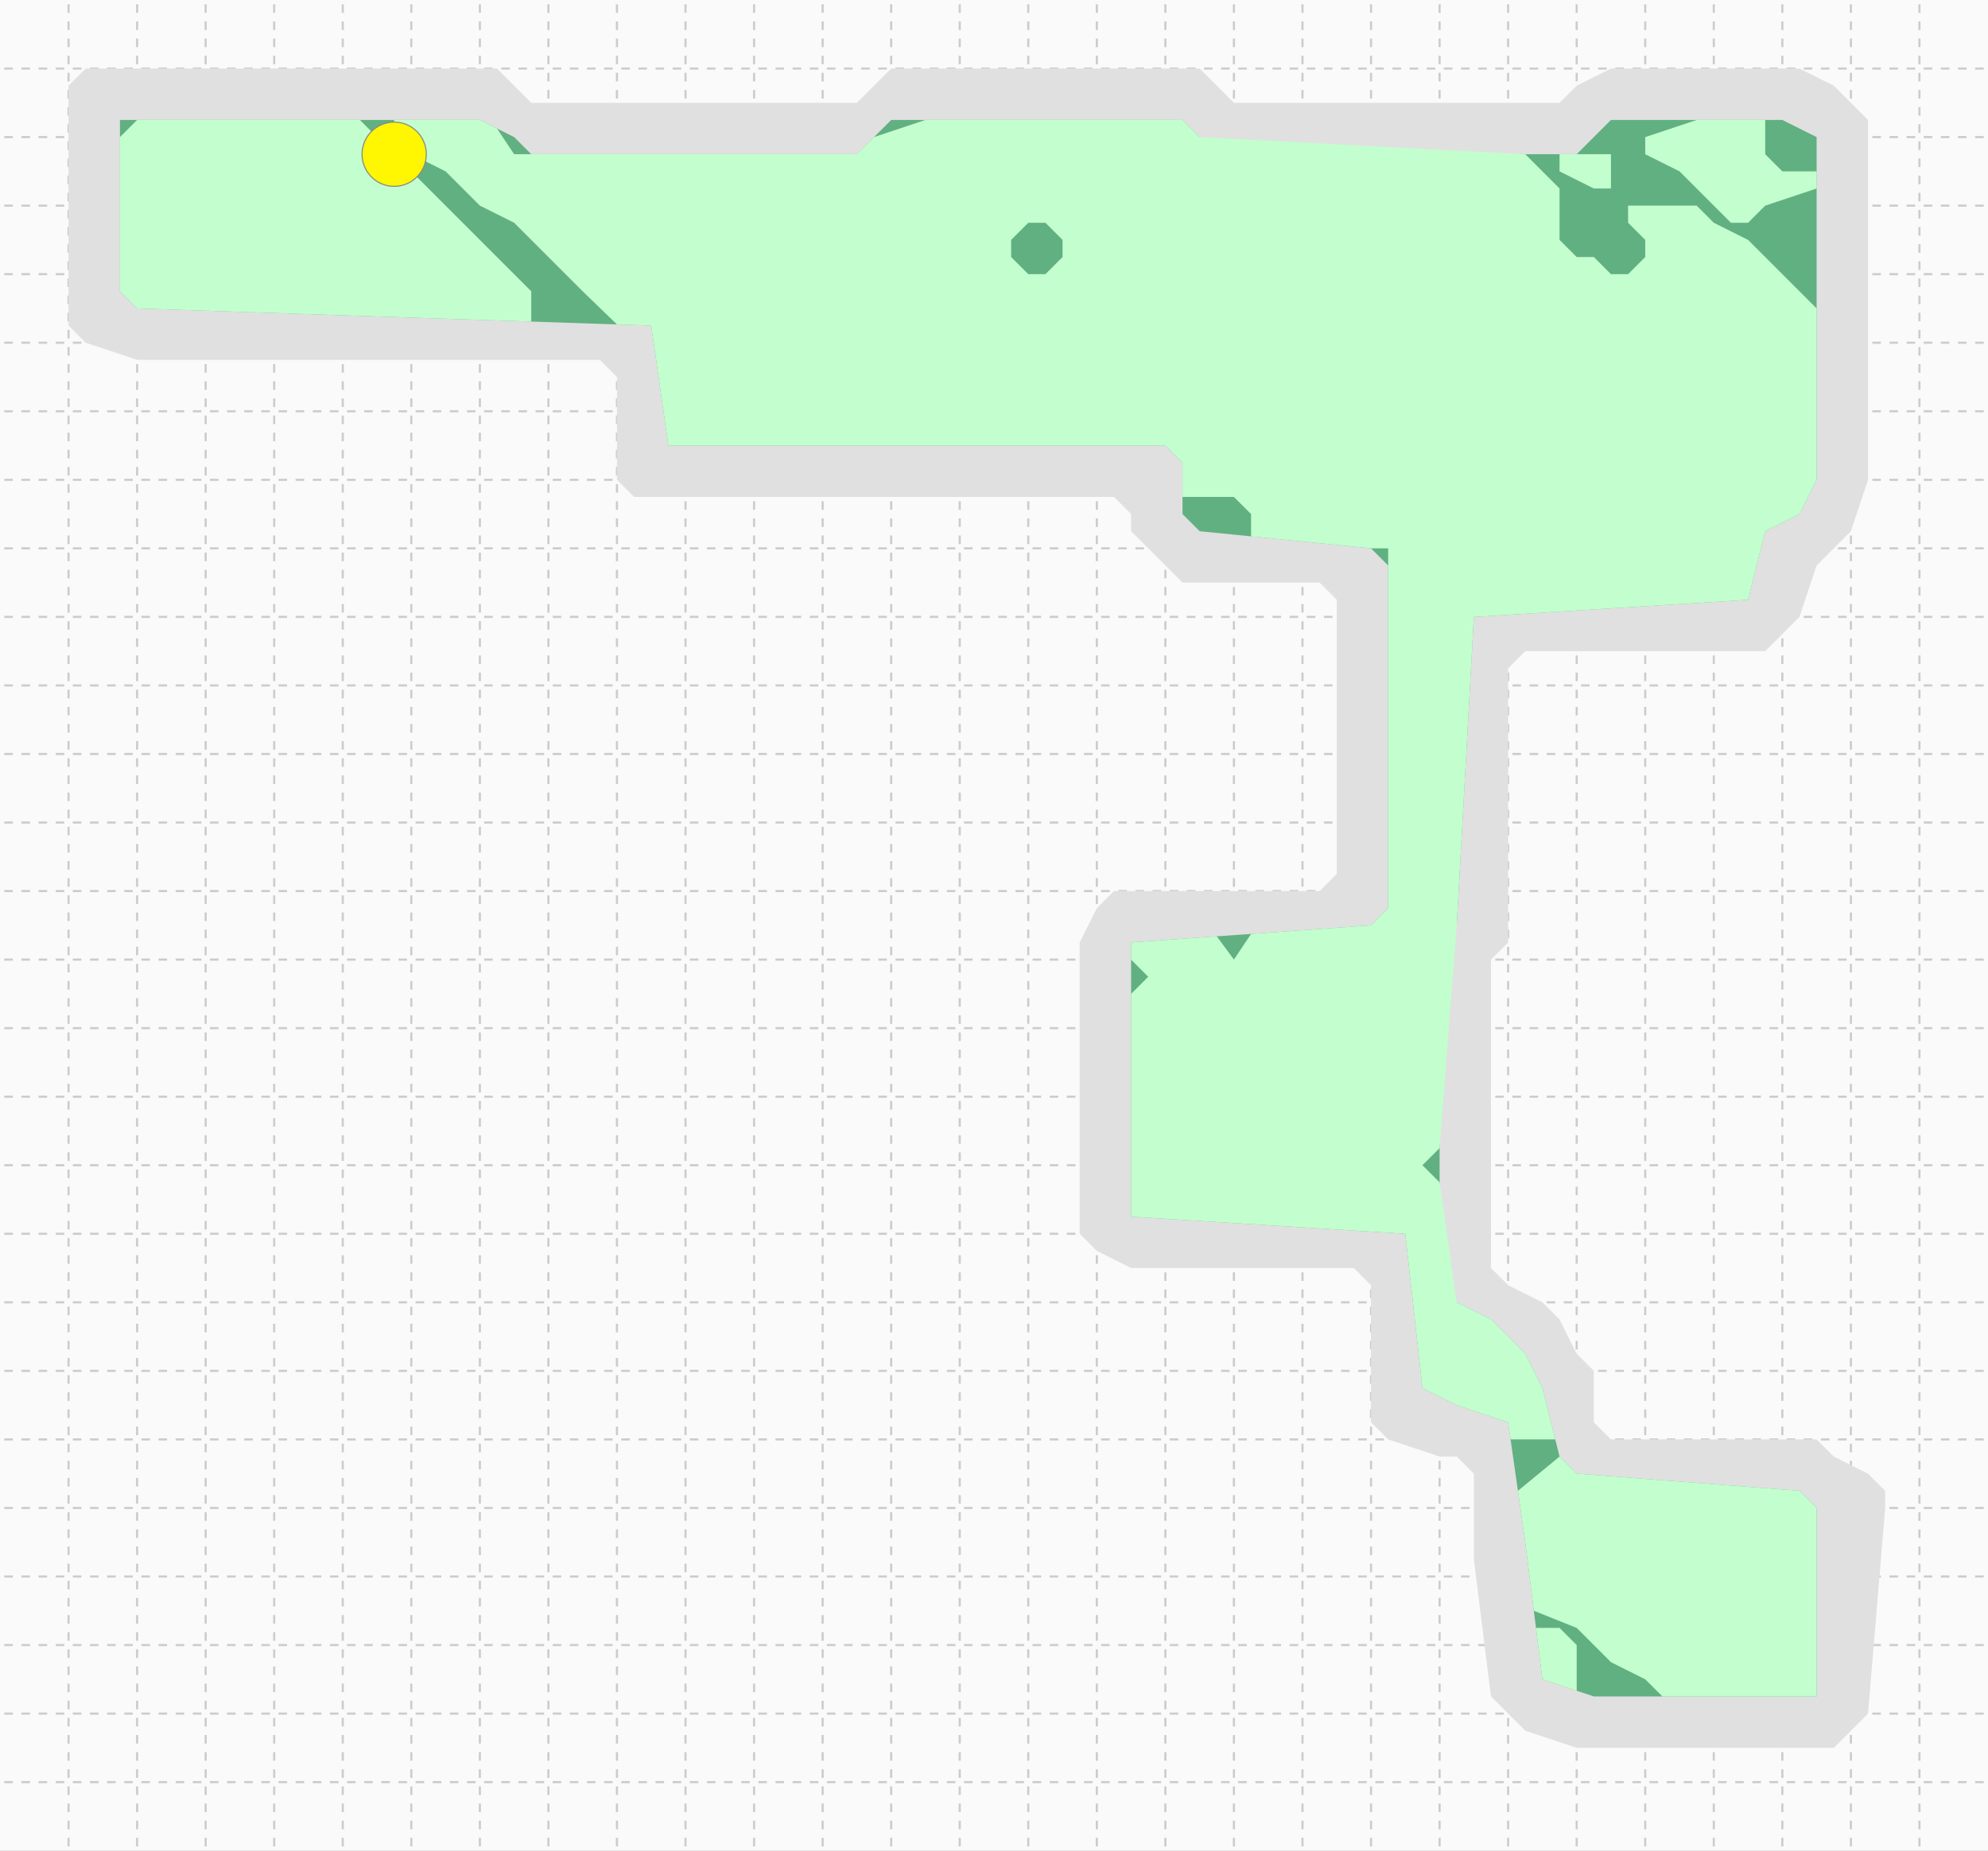 <svg xmlns="http://www.w3.org/2000/svg" viewBox="0 0 928 864"><rect x="0" y="0" width="928" height="864" fill="#333333" stroke="none"/><rect x="0" y="0" width="928" height="864" r="0" rx="0" ry="0" fill="#FAFAFA" stroke="#FAFAFA"></rect><path d=" M 0 32 H 928 M 0 64 H 928 M 0 96 H 928 M 0 128 H 928 M 0 160 H 928 M 0 192 H 928 M 0 224 H 928 M 0 256 H 928 M 0 288 H 928 M 0 320 H 928 M 0 352 H 928 M 0 384 H 928 M 0 416 H 928 M 0 448 H 928 M 0 480 H 928 M 0 512 H 928 M 0 544 H 928 M 0 576 H 928 M 0 608 H 928 M 0 640 H 928 M 0 672 H 928 M 0 704 H 928 M 0 736 H 928 M 0 768 H 928 M 0 800 H 928 M 0 832 H 928 M 32 0 V 864 M 64 0 V 864 M 96 0 V 864 M 128 0 V 864 M 160 0 V 864 M 192 0 V 864 M 224 0 V 864 M 256 0 V 864 M 288 0 V 864 M 320 0 V 864 M 352 0 V 864 M 384 0 V 864 M 416 0 V 864 M 448 0 V 864 M 480 0 V 864 M 512 0 V 864 M 544 0 V 864 M 576 0 V 864 M 608 0 V 864 M 640 0 V 864 M 672 0 V 864 M 704 0 V 864 M 736 0 V 864 M 768 0 V 864 M 800 0 V 864 M 832 0 V 864 M 864 0 V 864 M 896 0 V 864" stroke-dasharray="4" stroke-dashoffset="6" stroke="#CCCCCC"/><polygon points="736,816 712,808 704,800 696,792 688,728 688,688 680,680 672,680 648,672 640,664 640,600 632,592 528,592 512,584 504,576 504,440 512,424 520,416 616,416 624,408 624,280 616,272 552,272 544,264 536,256 528,248 528,240 520,232 296,232 288,224 288,176 280,168 64,168 40,160 32,152 32,40 40,32 232,32 240,40 240,40 248,48 400,48 408,40 416,32 560,32 568,40 568,40 576,48 728,48 736,40 752,32 840,32 856,40 864,48 872,56 872,224 864,248 856,256 848,264 840,288 832,296 824,304 712,304 704,312 704,440 704,440 696,448 696,592 704,600 720,608 728,616 736,632 744,640 744,664 752,672 848,672 856,680 872,688 880,696 880,704 872,800 864,808 856,816 " style="fill:#E0E0E0;fill-rule:evenodd" />
<polygon points="568,72 560,64 552,56 416,56 408,64 408,64 400,72 248,72 240,64 224,56 56,56 56,136 64,144 304,152 312,208 544,208 552,216 552,240 560,248 640,256 640,256 648,264 648,424 640,432 528,440 528,568 656,576 664,648 680,656 704,664 712,720 720,784 744,792 848,792 848,704 840,696 736,688 728,680 720,648 712,632 704,624 696,616 680,608 680,608 672,600 672,440 680,432 688,288 816,280 824,248 840,240 848,224 848,64 832,56 752,56 744,64 744,64 736,72 " style="fill:#61B081;fill-rule:evenodd" />
<polygon points="56,136 56,64 64,56 168,56 176,64 184,72 192,80 200,88 208,96 216,104 224,112 232,120 240,128 248,136 248.0,150.133 64,144 " style="fill:#C3FECE;fill-rule:evenodd" />
<polygon points="800,96 792,88 784,80 768,72 768,64 792,56 824,56 824,72 832,80 848,80 848,88 824,96 816,104 808,104 " style="fill:#C3FECE;fill-rule:evenodd" />
<polygon points="728,80 728,72 752,72 752,88 744,88 " style="fill:#C3FECE;fill-rule:evenodd" />
<polygon points="705.143,672.0 704,664 680,656 664,648 656,576 528,568 528,464 528,464 536,456 536,456 528,448 528,440 568.0,437.143 568.0,437.143 576,448 576,448 584.0,436.0 640,432 640,432 648,424 648,256 640.0,256.0 584.0,250.4 584,240 576,232 552,232 552,216 544,208 312,208 304,152 288.0,151.467 272,136 264,128 256,120 248,112 240,104 224,96 216,88 208,80 192,72 184,64 184,56 224,56 232.0,60.0 232.0,60.0 240,72 400,72 408,64 432,56 552,56 560,64 712,72 720,80 728,88 728,112 736,120 744,120 744,120 752,128 760,128 768,120 768,112 760,104 760,96 792,96 800,104 816,112 824,120 832,128 840,136 848,144 848,224 840,240 824,248 816,280 688,288 680,432 672,536 672,536 664,544 664,544 672,552 680,608 696,616 704,624 712,632 720,648 726.0,672.0 " style="fill:#C3FECE;fill-rule:evenodd" />
<polygon points="768,784 752,776 744,768 736,760 716.0,752.0 712,720 708.571,696.0 728.0,680.0 736,688 840,696 848,704 848,792 776,792 " style="fill:#C3FECE;fill-rule:evenodd" />
<polygon points="717.0,760.0 728,760 736,768 736.0,789.333 720,784 " style="fill:#C3FECE;fill-rule:evenodd" />
<polygon points="496,112 488,104 480,104 472,112 472,120 480,128 488,128 496,120 " style="fill:#61B081;fill-rule:evenodd" />
<circle stroke="#888888" stroke-width="0.5" fill="#FFF601" cx="184" cy="72" r="15"/></svg>